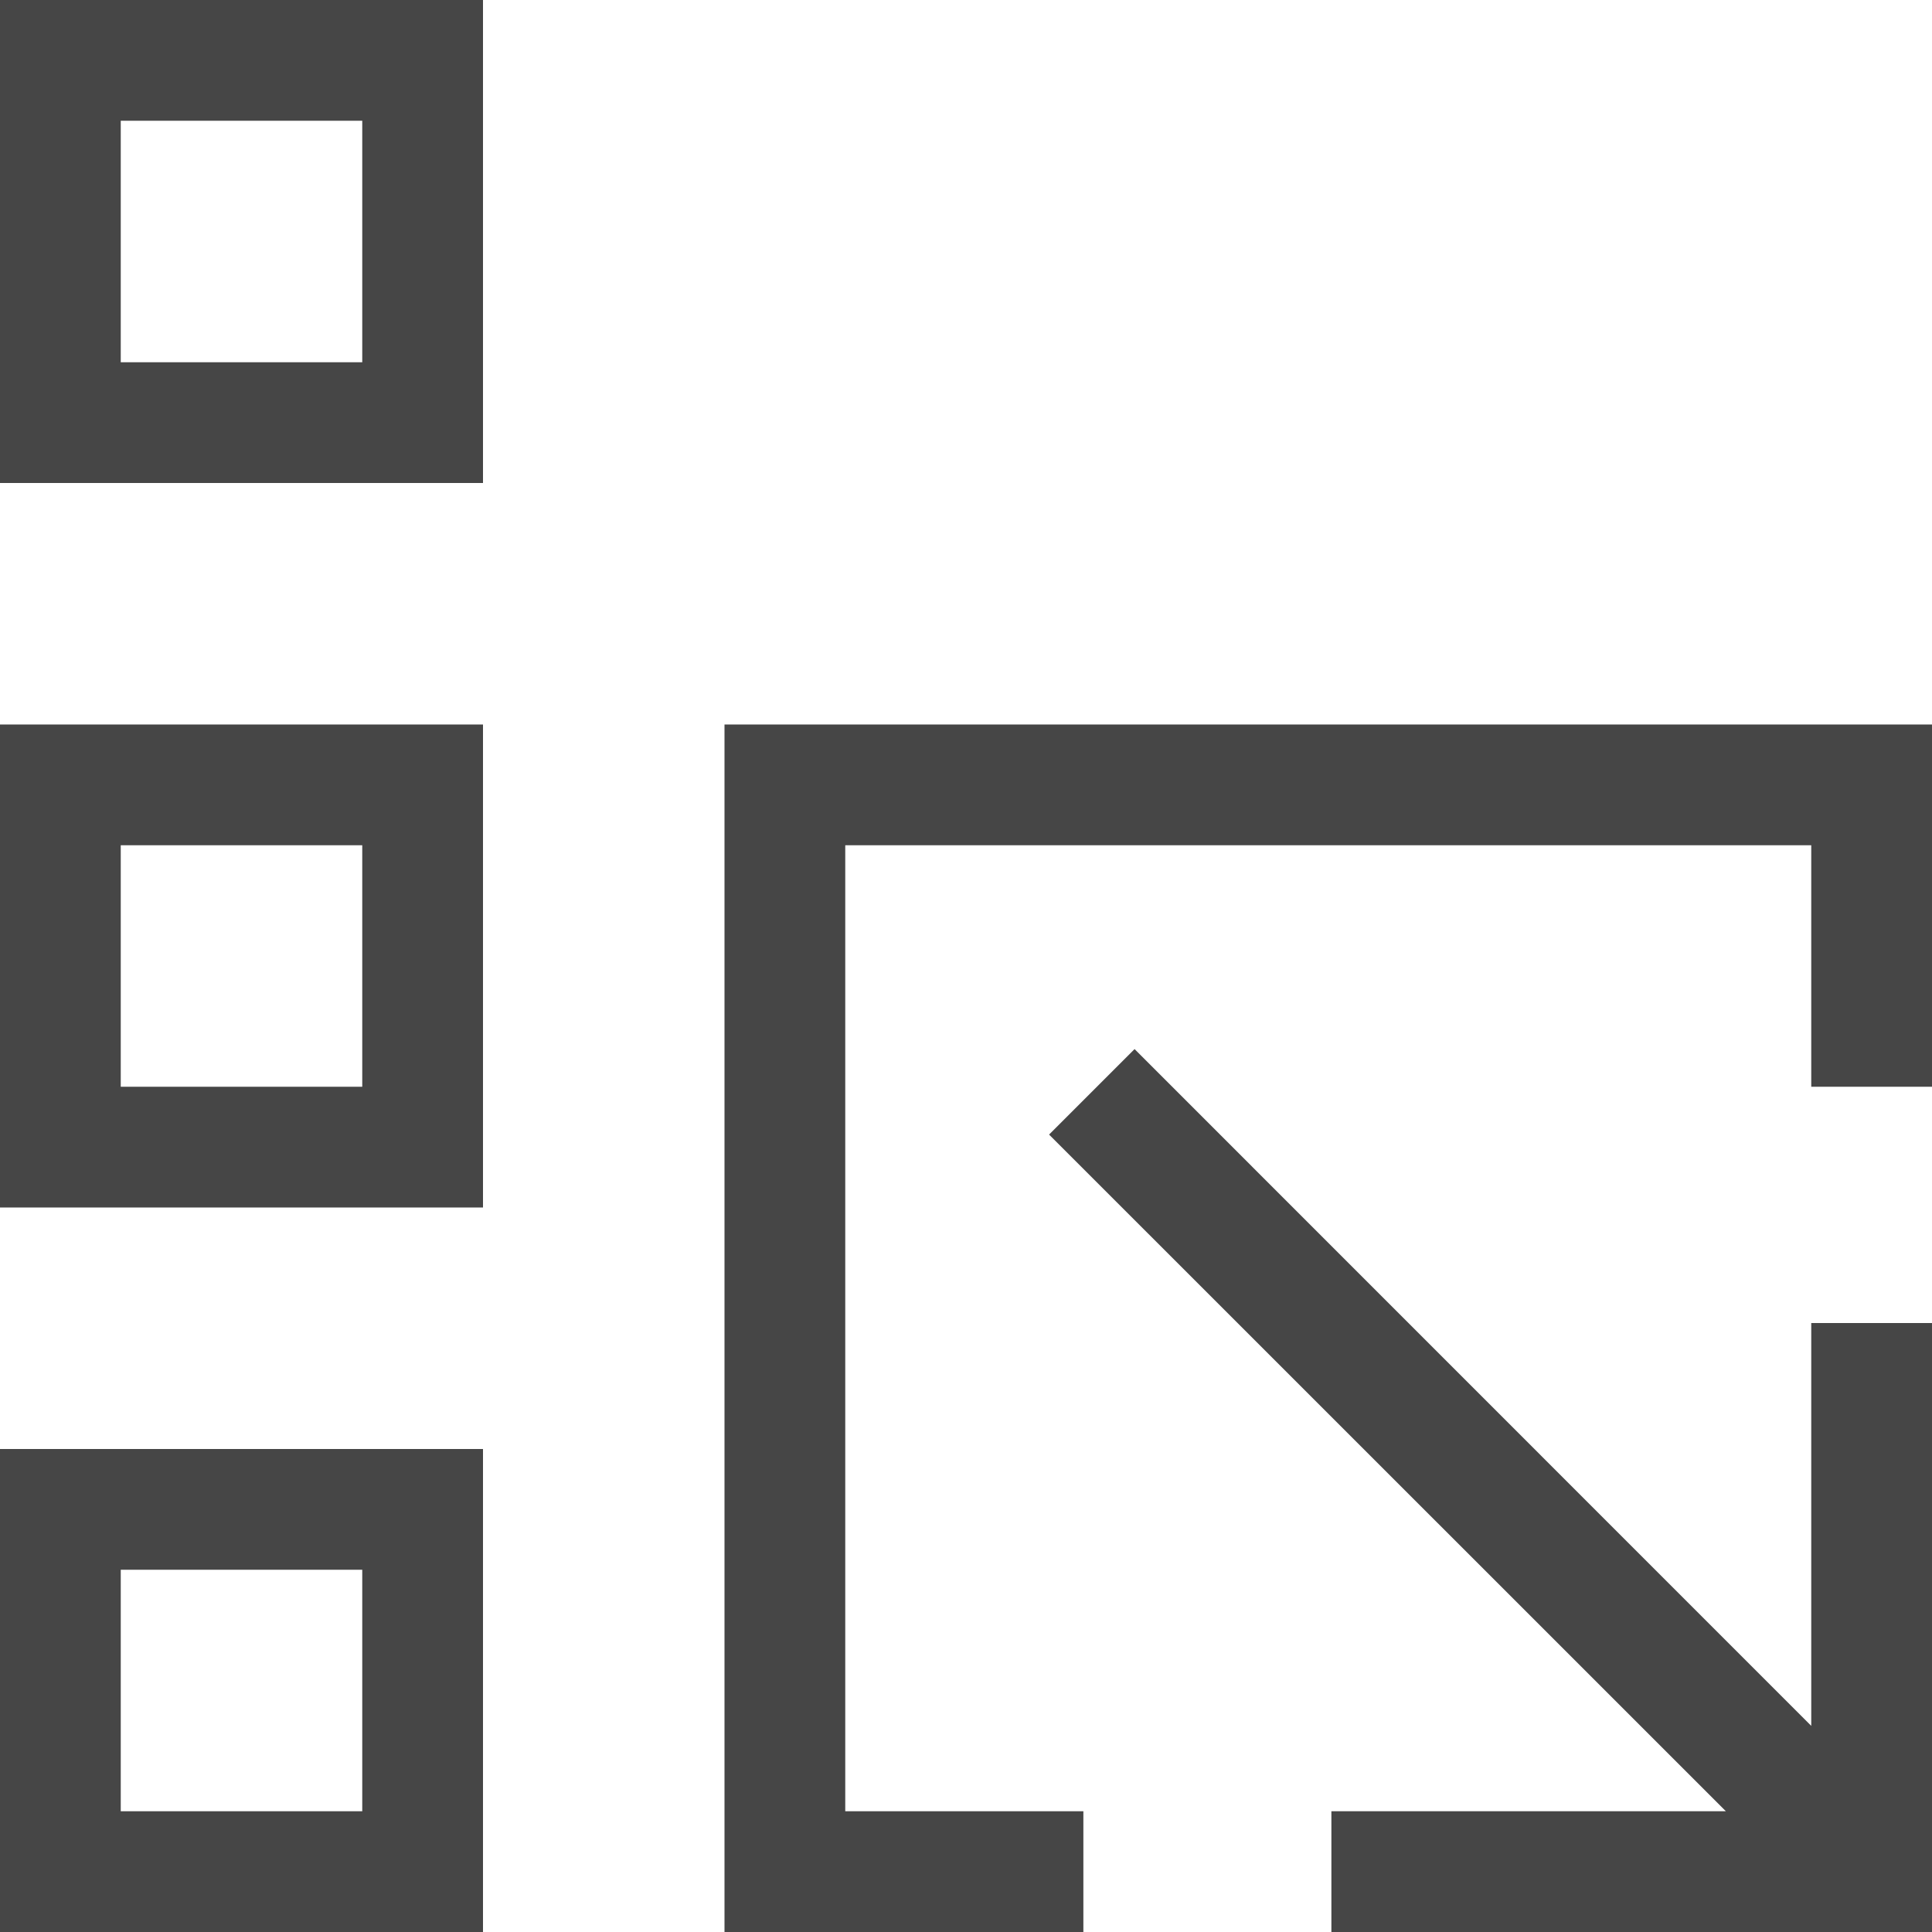 <?xml version="1.0" encoding="UTF-8"?>
<svg id="Layer_1" xmlns="http://www.w3.org/2000/svg" viewBox="0 0 16 16">
<path d="m0,4h4V0H0v4ZM1,1h2v2H1V1Z" class="aw-theme-iconOutline" fill="#464646" stroke-width="0"/>
<path d="m0,10h4v-4H0v4Zm1-3h2v2H1v-2Z" class="aw-theme-iconOutline" fill="#464646" stroke-width="0"/>
<path d="m0,16h4v-4H0v4Zm1-3h2v2H1v-2Z" class="aw-theme-iconOutline" fill="#464646" stroke-width="0"/>
<polygon points="6 6 6 16 8.972 16 8.972 15 7 15 7 7 15 7 15 9 16 9 16 6 6 6" class="aw-theme-iconOutline" fill="#464646" stroke-width="0"/>
<polygon points="15 14.293 9.396 8.688 8.688 9.396 14.293 15 11.026 15 11.026 16 16 16 16 10.957 15 10.957 15 14.293" class="aw-theme-iconOutline" fill="#464646" stroke-width="0"/>
</svg>
